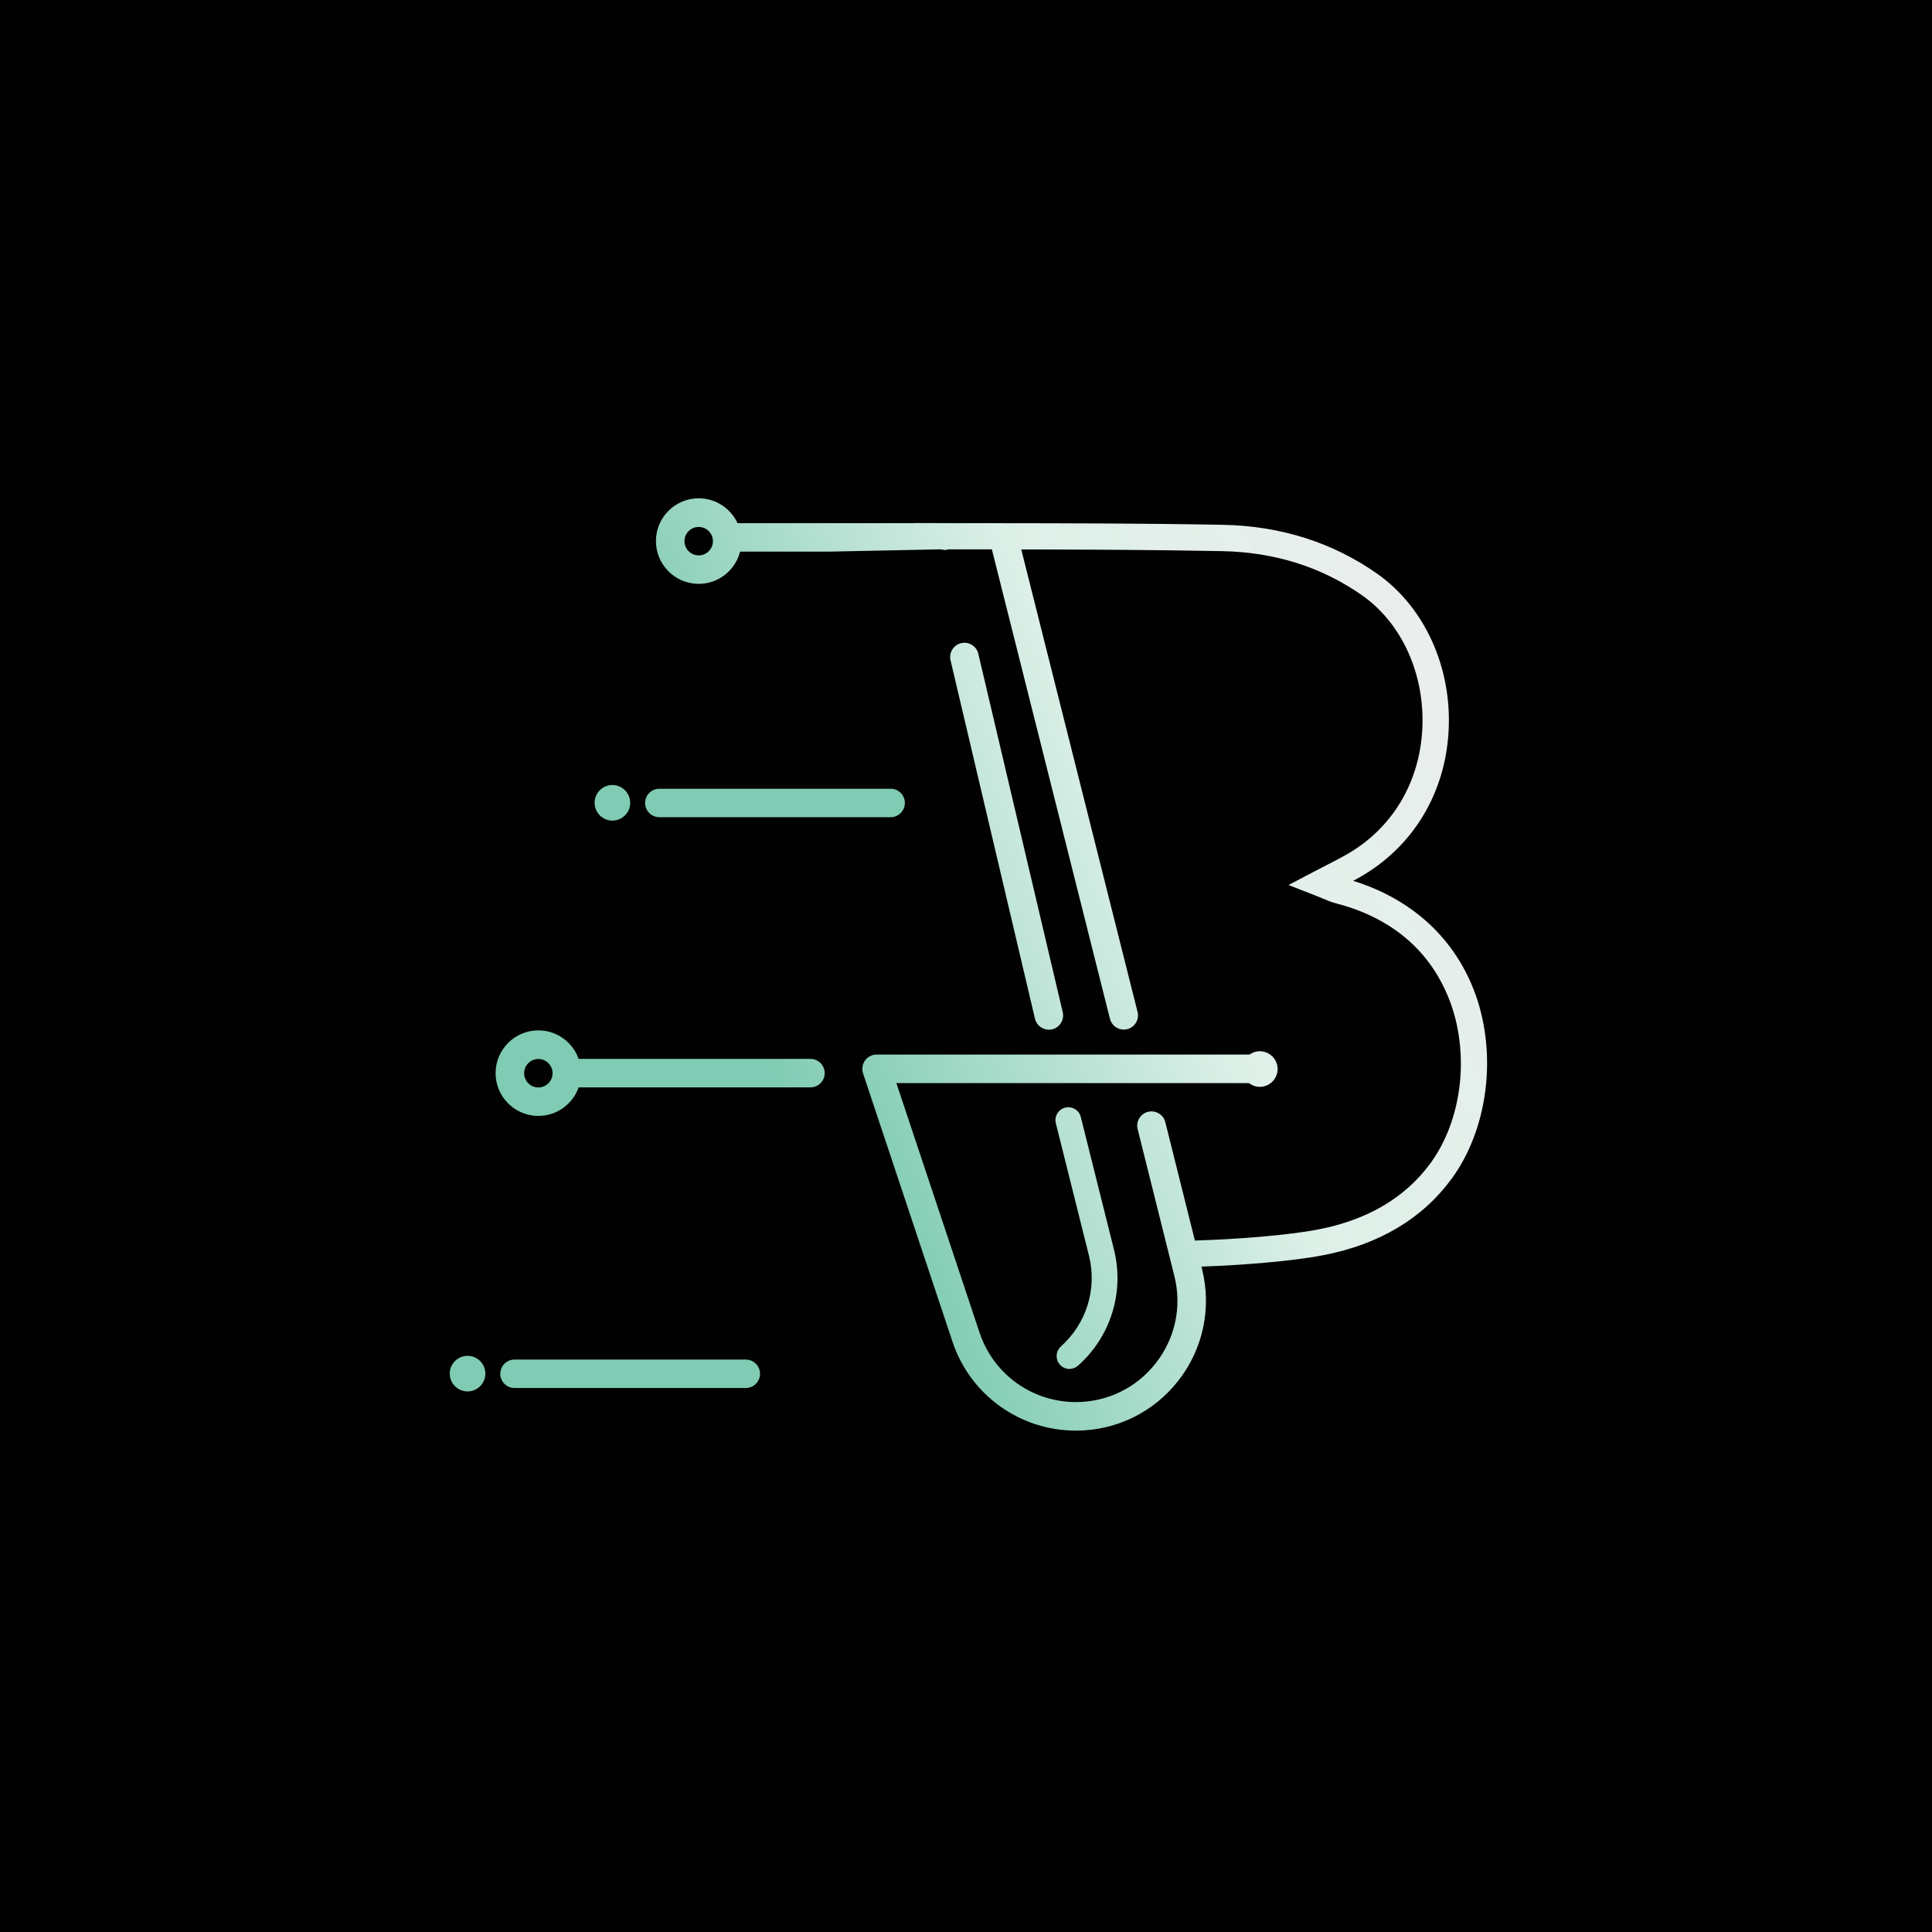 <?xml version="1.0" encoding="UTF-8"?>
<svg xmlns="http://www.w3.org/2000/svg" version="1.1" xmlns:xlink="http://www.w3.org/1999/xlink" viewBox="0 0 226.77 226.77" width="250" height="250">
  <defs>
    <style>
      .cls-1 {
        fill: url(#linear-gradient-2);
      }

      .cls-2 {
        fill: url(#linear-gradient-4);
      }

      .cls-3 {
        fill: url(#linear-gradient-3);
      }

      .cls-4 {
        fill: url(#linear-gradient-5);
      }

      .cls-5 {
        fill: url(#linear-gradient-8);
      }

      .cls-6 {
        fill: url(#linear-gradient-7);
      }

      .cls-7 {
        fill: url(#linear-gradient-6);
      }

      .cls-8 {
        fill: #010101;
      }

      .cls-9 {
        fill: url(#linear-gradient);
      }
    </style>
    <linearGradient id="linear-gradient" x1="54.64" y1="175.87" x2="201.75" y2="112.42" gradientUnits="userSpaceOnUse">
      <stop offset=".01" stop-color="#7fcbb3"/>
      <stop offset=".33" stop-color="#7fcbb3"/>
      <stop offset=".63" stop-color="#ddf0e8"/>
      <stop offset=".97" stop-color="#eeedee"/>
    </linearGradient>
    <linearGradient id="linear-gradient-2" x1="42.6" y1="139.91" x2="179.26" y2="80.97" xlink:href="#linear-gradient"/>
    <linearGradient id="linear-gradient-3" x1="57.78" y1="159.98" x2="204.89" y2="96.53" xlink:href="#linear-gradient"/>
    <linearGradient id="linear-gradient-4" x1="60.78" y1="166.94" x2="207.9" y2="103.49" xlink:href="#linear-gradient"/>
    <linearGradient id="linear-gradient-5" x1="74.78" y1="92.98" x2="221.89" y2="29.53" xlink:href="#linear-gradient"/>
    <linearGradient id="linear-gradient-6" x1="77.78" y1="99.94" x2="224.9" y2="36.49" xlink:href="#linear-gradient"/>
    <linearGradient id="linear-gradient-7" x1="46.19" y1="138.67" x2="186.18" y2="78.3" xlink:href="#linear-gradient"/>
    <linearGradient id="linear-gradient-8" x1="36.33" y1="133.44" x2="183.45" y2="69.99" xlink:href="#linear-gradient"/>
  </defs>
  <!-- Generator: Adobe Illustrator 28.7.1, SVG Export Plug-In . SVG Version: 1.2.0 Build 142)  -->
  <g>
    <g id="Layer_1">
      <rect class="cls-8" x="-9.13" y="-8.85" width="244.75" height="244.75"/>
      <g>
        <path class="cls-9" d="M124.53,158.04c-.62.55-.68,1.51-.13,2.13.3.34.71.51,1.13.51.36,0,.71-.13,1-.38,3.85-3.42,5.47-8.65,4.22-13.64l-3.89-15.55c-.2-.81-1.02-1.3-1.83-1.1-.81.2-1.3,1.02-1.1,1.83l3.89,15.55c.97,3.89-.29,7.97-3.3,10.65Z"/>
        <path class="cls-1" d="M95.13,124.29h-27.21c-.69-1.95-2.55-3.35-4.73-3.35-2.77,0-5.02,2.25-5.02,5.02s2.25,5.02,5.02,5.02c2.18,0,4.04-1.4,4.73-3.35h27.21c.92,0,1.67-.75,1.67-1.67s-.75-1.67-1.67-1.67ZM63.19,127.64c-.92,0-1.67-.75-1.67-1.67s.75-1.67,1.67-1.67,1.67.75,1.67,1.67-.75,1.67-1.67,1.67Z"/>
        <path class="cls-3" d="M54.88,159.14c-1.15,0-2.09.94-2.09,2.09s.94,2.09,2.09,2.09,2.09-.94,2.09-2.09-.94-2.09-2.09-2.09Z"/>
        <path class="cls-2" d="M87.54,159.58h-27.15c-.92,0-1.67.75-1.67,1.67s.75,1.67,1.67,1.67h27.15c.92,0,1.67-.75,1.67-1.67s-.75-1.67-1.67-1.67Z"/>
        <path class="cls-4" d="M71.88,92.14c-1.15,0-2.09.94-2.09,2.09s.94,2.09,2.09,2.09,2.09-.94,2.09-2.09-.94-2.09-2.09-2.09Z"/>
        <path class="cls-7" d="M104.54,92.58h-27.15c-.92,0-1.67.75-1.67,1.67s.75,1.67,1.67,1.67h27.15c.92,0,1.67-.75,1.67-1.67s-.75-1.67-1.67-1.67Z"/>
        <path class="cls-6" d="M173.19,116.74c-2.32-6.49-7.39-11.19-14.36-13.35.27-.15.54-.29.8-.44,6.27-3.59,10.07-9.92,10.41-17.35.34-7.38-2.87-14.37-8.38-18.25-5.24-3.69-11.35-5.62-18.13-5.75-9.02-.17-18.2-.18-27.07-.19-3.06,0-6.11,0-9.17-.02v.02h-20.72c-.8-1.72-2.54-2.92-4.56-2.92-2.77,0-5.02,2.25-5.02,5.02s2.25,5.02,5.02,5.02c2.34,0,4.3-1.61,4.86-3.78h10.32l13.15-.27c.34,0,.65.17.91,0,1.72,0,3.45,0,5.17,0l13.86,55.1c.19.76.87,1.27,1.62,1.27.14,0,.27-.02.41-.05.9-.23,1.44-1.14,1.21-2.03l-13.65-54.28c7.78.01,15.74.05,23.59.2,6.16.12,11.68,1.86,16.42,5.19,4.66,3.27,7.36,9.24,7.07,15.58-.29,6.36-3.52,11.76-8.86,14.82-.7.4-1.41.77-2.31,1.23-.47.24-.98.5-1.55.8l-2.99,1.57,3.15,1.23c.35.14.65.26.91.37.52.22.97.41,1.47.54,8.47,2.17,12.02,7.6,13.51,11.76,2.23,6.23,1.27,13.78-2.39,18.77-2.95,4.02-7.36,6.63-13.12,7.75-3.61.7-9.72,1.17-14.52,1.31l-3.47-13.89c-.22-.9-1.14-1.44-2.03-1.22-.9.22-1.44,1.13-1.22,2.03l4.31,17.24c.9,3.58.11,7.31-2.17,10.22-2.27,2.91-5.7,4.58-9.39,4.58-5.14,0-9.68-3.27-11.3-8.14l-9.77-29.3h41.39c.35.27.79.44,1.27.44,1.15,0,2.09-.94,2.09-2.09s-.94-2.09-2.09-2.09c-.45,0-.87.15-1.21.39h-43.77c-.54,0-1.04.26-1.36.7-.31.44-.4,1-.23,1.51l10.5,31.5c2.08,6.24,7.9,10.43,14.48,10.43,4.73,0,9.12-2.14,12.03-5.87,2.91-3.73,3.92-8.5,2.78-13.09l-.07-.29c4.71-.17,10.6-.62,14.34-1.35,6.54-1.27,11.6-4.29,15.02-8.96,4.24-5.78,5.37-14.47,2.81-21.63ZM82.01,65.19c-.92,0-1.67-.75-1.67-1.67s.75-1.67,1.67-1.67,1.67.75,1.67,1.67-.75,1.67-1.67,1.67Z"/>
        <path class="cls-5" d="M123.1,120.86c.13,0,.26-.01.39-.04.9-.21,1.46-1.11,1.25-2.01l-9.91-42.07c-.21-.9-1.11-1.46-2.01-1.25-.9.21-1.46,1.11-1.25,2.01l9.91,42.07c.18.77.87,1.29,1.63,1.29Z"/>
      </g>
    </g>
  </g>
</svg>